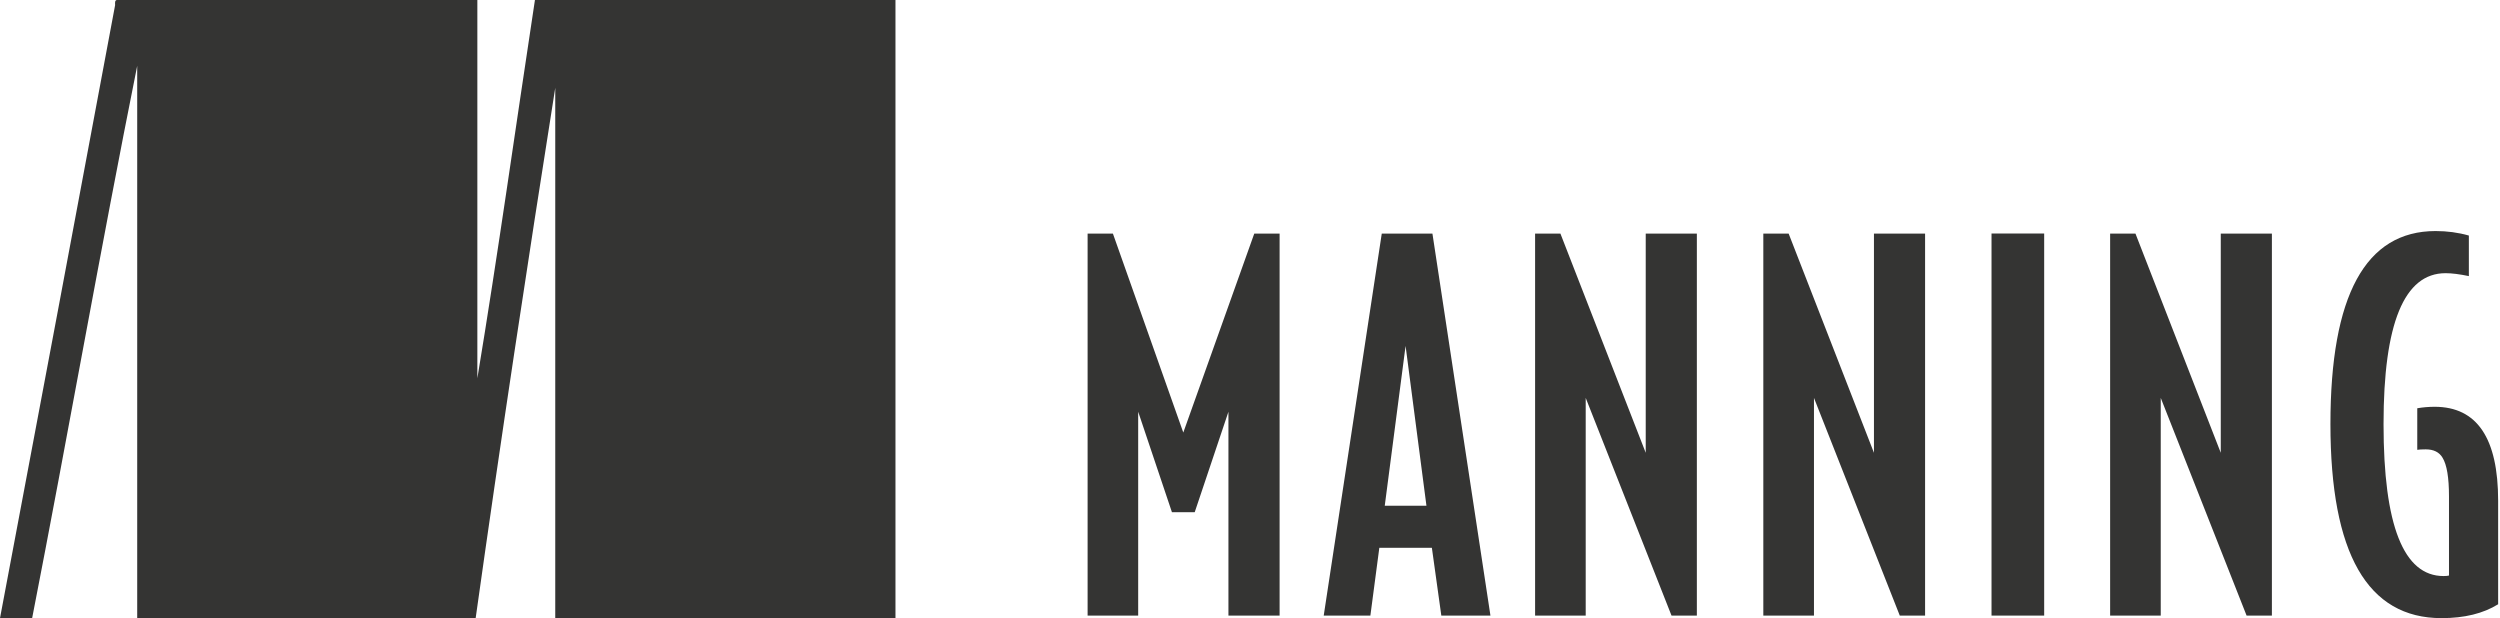<?xml version="1.0" encoding="UTF-8" standalone="no"?>
<!-- Created with Inkscape (http://www.inkscape.org/) -->

<svg
   xmlns:dc="http://purl.org/dc/elements/1.1/"
   xmlns:cc="http://creativecommons.org/ns#"
   xmlns:rdf="http://www.w3.org/1999/02/22-rdf-syntax-ns#"
   xmlns:svg="http://www.w3.org/2000/svg"
   xmlns="http://www.w3.org/2000/svg"
   xmlns:sodipodi="http://sodipodi.sourceforge.net/DTD/sodipodi-0.dtd"
   xmlns:inkscape="http://www.inkscape.org/namespaces/inkscape"
   viewBox="0 0 182 45"
   id="svg2"
   version="1.1"
   inkscape:version="0.91 r13725"
   sodipodi:docname="logo_md.svg">
  <defs
     id="defs4" />
  <sodipodi:namedview
     id="base"
     pagecolor="#ffffff"
     bordercolor="#666666"
     borderopacity="1.0"
     inkscape:pageopacity="0.0"
     inkscape:pageshadow="2"
     inkscape:zoom="4"
     inkscape:cx="142.02793"
     inkscape:cy="6.5736177"
     inkscape:document-units="px"
     inkscape:current-layer="layer1"
     showgrid="true"
     inkscape:snap-bbox="true"
     inkscape:window-width="1440"
     inkscape:window-height="772"
     inkscape:window-x="-8"
     inkscape:window-y="-8"
     inkscape:window-maximized="1">
    <inkscape:grid
       type="xygrid"
       id="grid5151"
       empspacing="5"
       visible="true"
       enabled="true"
       snapvisiblegridlinesonly="true" />
  </sodipodi:namedview>
  <g
     inkscape:label="Layer 1"
     inkscape:groupmode="layer"
     id="layer1"
     transform="translate(0,-1007.362)">
    <g
       id="g6378"
       transform="matrix(1.252,0,0,-1.249,93.155,1052.178)">
      <path
         inkscape:connector-curvature="0"
         d="m 0,0 -2.975,0 0,11.882 -1.961,-5.856 -1.324,0 -1.963,5.856 0,-11.882 -2.941,0 0,22.267 1.471,0 L -5.6,10.67 -1.473,22.267 0,22.267 0,0 Z"
         style="fill:#343433;fill-opacity:1;fill-rule:nonzero;stroke:none"
         id="path6380" />
    </g>
    <g
       id="g6382"
       transform="matrix(1.252,0,0,-1.249,103.845,1044.179)">
      <path
         inkscape:connector-curvature="0"
         d="M 0,0 -1.213,9.315 -2.424,0 0,0 Z m 3.721,-6.403 -2.856,0 -0.549,3.95 -3.056,0 -0.52,-3.95 -2.713,0 3.375,22.266 2.946,0 3.373,-22.266 z"
         style="fill:#343433;fill-opacity:1;fill-rule:nonzero;stroke:none"
         id="path6384" />
    </g>
    <g
       id="g6386"
       transform="matrix(1.252,0,0,-1.249,123.531,1052.178)">
      <path
         inkscape:connector-curvature="0"
         d="m 0,0 -1.473,0 -4.99,12.689 0,-12.689 -2.943,0 0,22.267 1.472,0 4.961,-12.778 0,12.778 2.973,0 L 0,0 Z"
         style="fill:#343433;fill-opacity:1;fill-rule:nonzero;stroke:none"
         id="path6388" />
    </g>
    <g
       id="g6390"
       transform="matrix(1.252,0,0,-1.249,140.146,1052.178)">
      <path
         inkscape:connector-curvature="0"
         d="m 0,0 -1.471,0 -4.99,12.689 0,-12.689 -2.945,0 0,22.267 1.472,0 4.961,-12.778 0,12.778 2.973,0 L 0,0 Z"
         style="fill:#343433;fill-opacity:1;fill-rule:nonzero;stroke:none"
         id="path6392" />
    </g>
    <path
       inkscape:connector-curvature="0"
       d="m 148.816,1052.177 -3.833,0 0,-27.815 3.833,0 0,27.815 z"
       style="fill:#343433;fill-opacity:1;fill-rule:nonzero;stroke:none"
       id="path6394" />
    <g
       id="g6396"
       transform="matrix(1.252,0,0,-1.249,165.394,1052.178)">
      <path
         inkscape:connector-curvature="0"
         d="m 0,0 -1.471,0 -4.992,12.689 0,-12.689 -2.943,0 0,22.267 1.472,0 4.961,-12.778 0,12.778 2.973,0 L 0,0 Z"
         style="fill:#343433;fill-opacity:1;fill-rule:nonzero;stroke:none"
         id="path6398" />
    </g>
    <g
       id="g6400"
       transform="matrix(1.252,0,0,-1.249,181.865,1051.352)">
      <path
         inkscape:connector-curvature="0"
         d="m 0,0 c -0.867,-0.538 -1.961,-0.809 -3.289,-0.809 -4.311,0 -6.463,3.772 -6.463,11.309 0,7.501 2.039,11.253 6.115,11.253 0.674,0 1.321,-0.087 1.934,-0.262 l 0,-2.364 c -0.539,0.113 -0.992,0.17 -1.356,0.17 -2.406,0 -3.605,-2.931 -3.605,-8.797 0,-5.902 1.164,-8.856 3.49,-8.856 0.137,0 0.24,0.01 0.316,0.03 l 0,4.615 c 0,1.092 -0.125,1.846 -0.375,2.252 -0.191,0.325 -0.519,0.488 -0.978,0.488 -0.232,0 -0.397,-0.01 -0.492,-0.028 l 0,2.423 c 0.326,0.056 0.662,0.086 1.01,0.086 C -1.23,11.51 0,9.684 0,6.028 L 0,0 Z"
         style="fill:#343433;fill-opacity:1;fill-rule:nonzero;stroke:none"
         id="path6402" />
    </g>
    <g
       id="g6448"
       transform="matrix(1.252,0,0,-1.249,8.506,1007.362)">
      <path
         inkscape:connector-curvature="0"
         d="m 0,0 20.963,0 0,-22.049 C 22.164,-14.783 23.195,-7.35 24.311,0 l 20.964,0 0,-36.024 -19.783,0 0,30.906 C 23.877,-15.348 22.32,-25.64 20.865,-36.024 l -19.681,0 0,32.187 c -2.13,-10.642 -4.026,-21.507 -6.108,-32.187 l -1.869,0 c 2.242,11.898 4.472,23.809 6.693,35.728 C -0.109,-0.153 -0.115,-0.017 0,0"
         style="fill:#343433;fill-opacity:1;fill-rule:evenodd;stroke:none"
         id="path6450" />
    </g>
  </g>
</svg>
